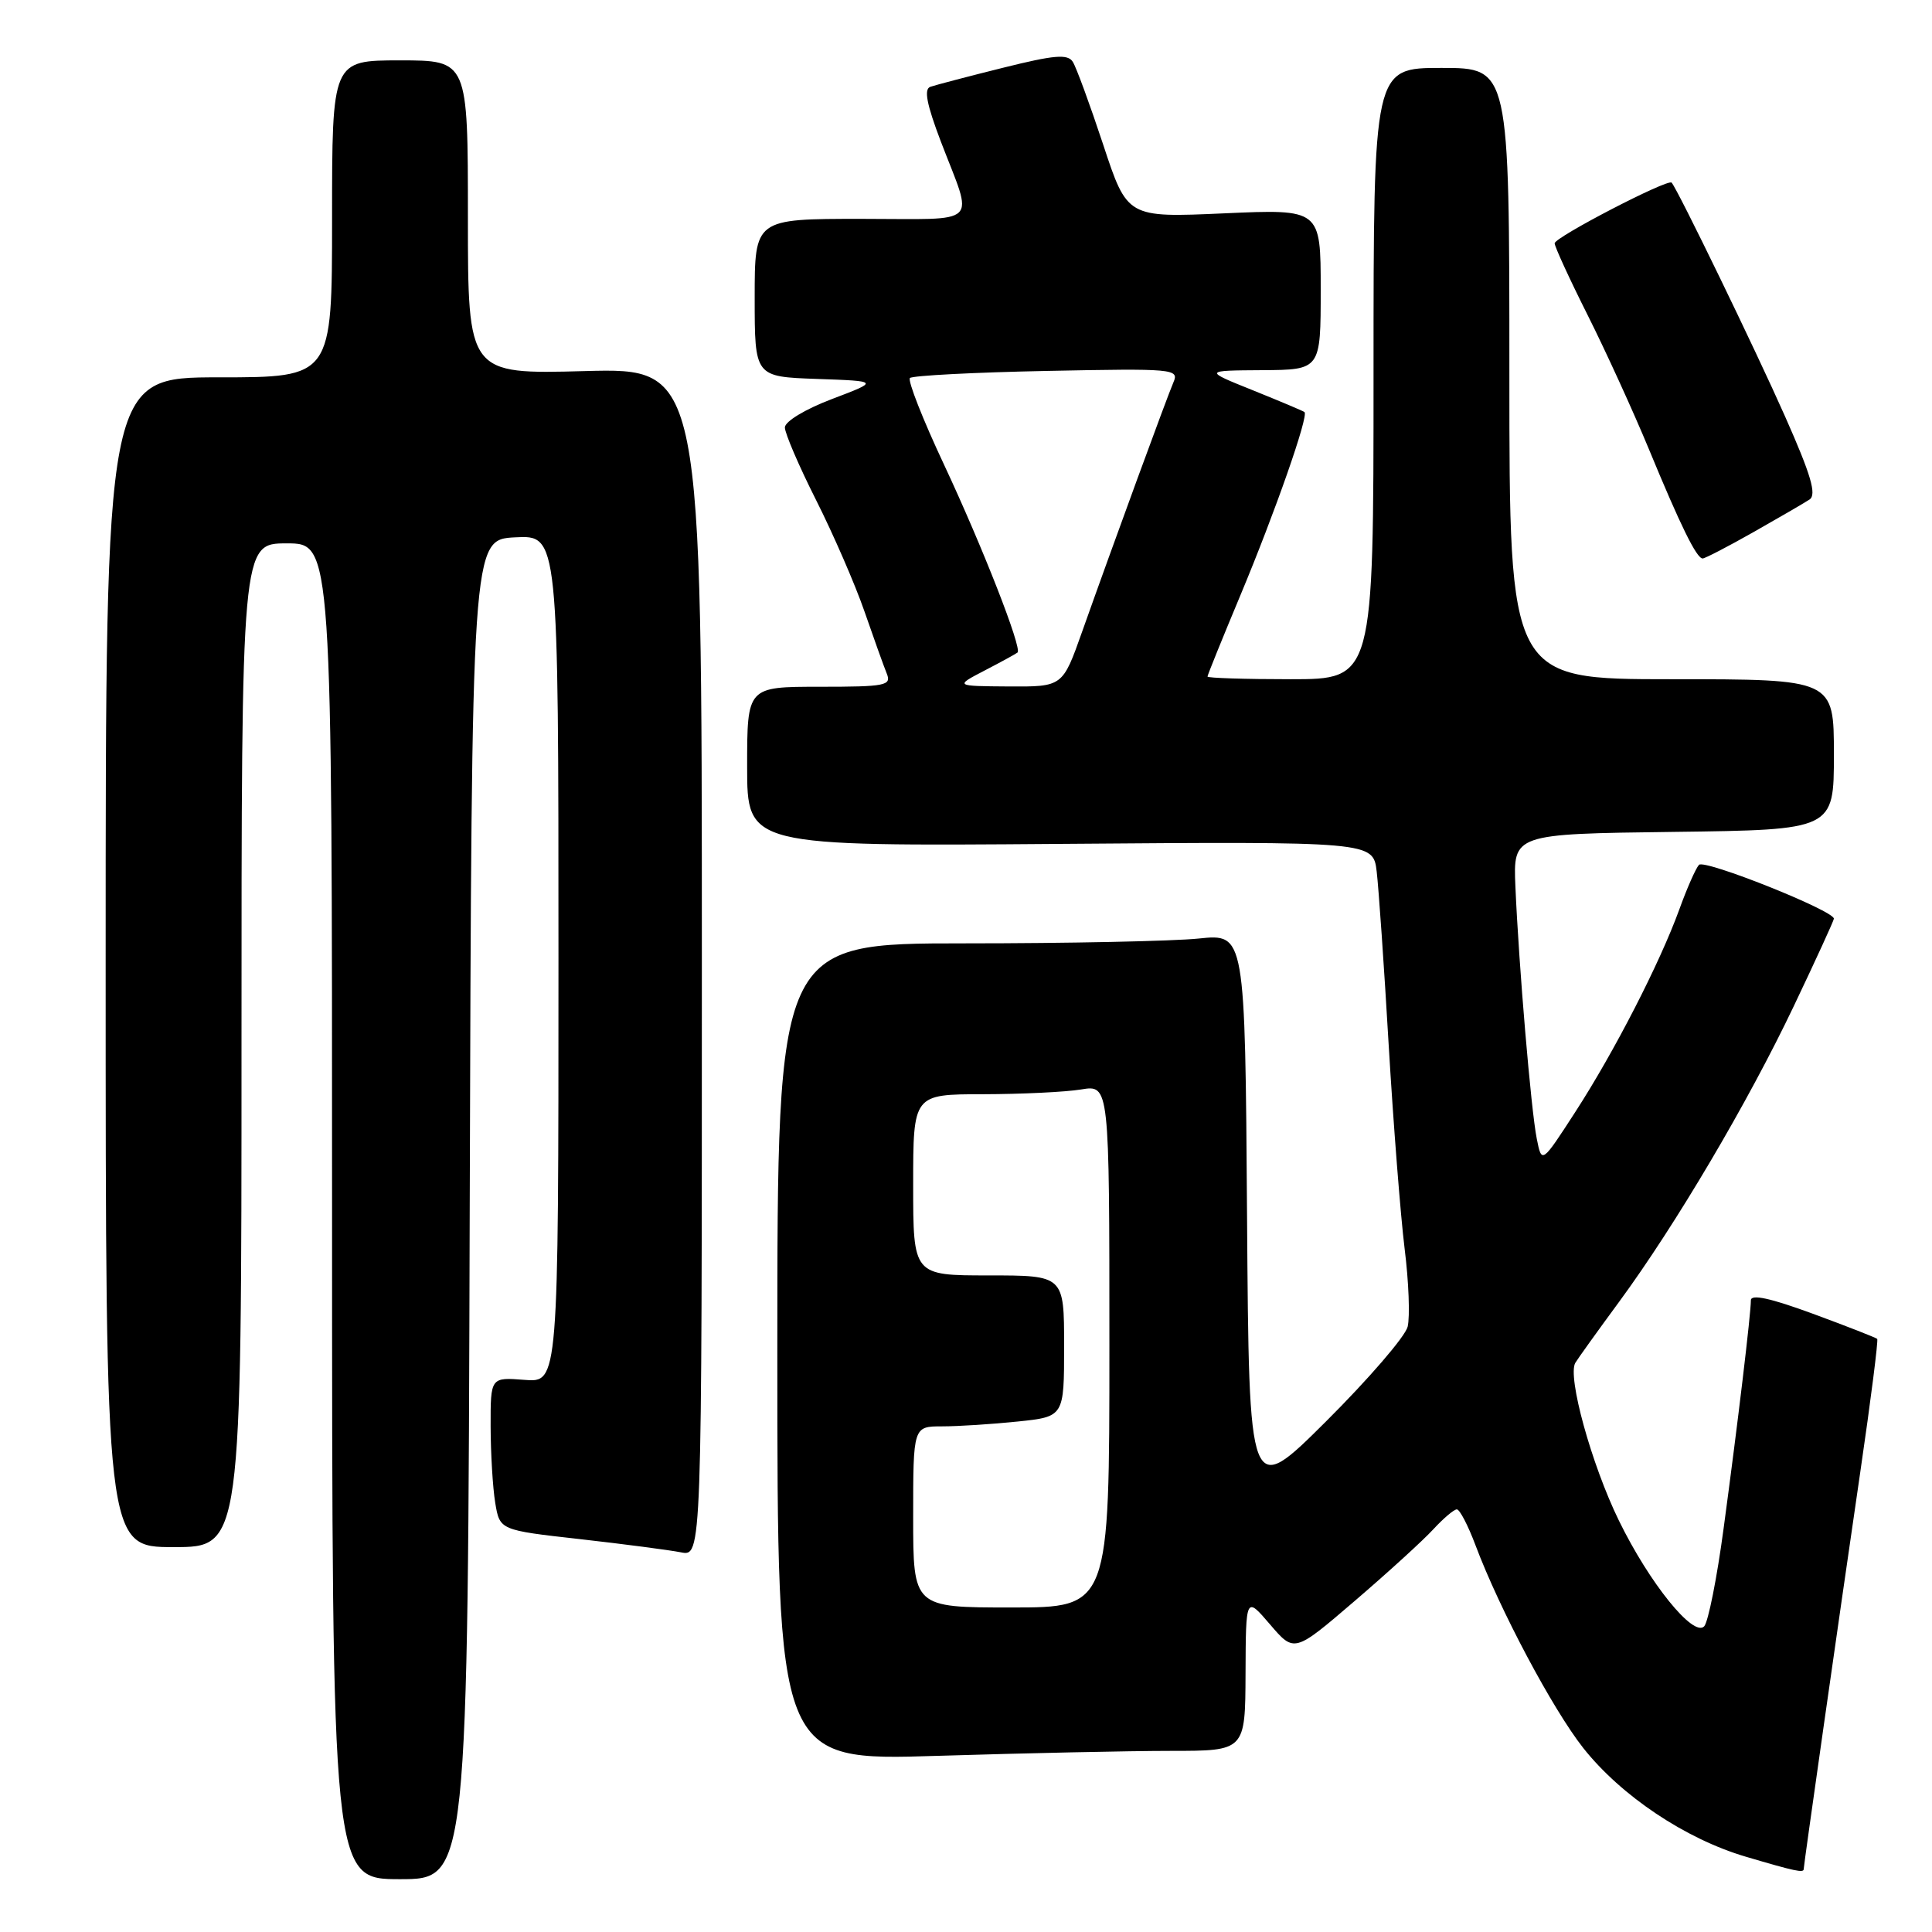 <?xml version="1.0" encoding="UTF-8" standalone="no"?>
<!DOCTYPE svg PUBLIC "-//W3C//DTD SVG 1.1//EN" "http://www.w3.org/Graphics/SVG/1.1/DTD/svg11.dtd" >
<svg xmlns="http://www.w3.org/2000/svg" xmlns:xlink="http://www.w3.org/1999/xlink" version="1.1" viewBox="0 0 256 256">
 <g >
 <path fill="currentColor"
d=" M 62.24 160.25 C 62.50 71.50 62.50 71.50 68.25 71.20 C 74.00 70.90 74.00 70.90 74.00 127.05 C 74.00 183.20 74.00 183.20 69.50 182.84 C 65.00 182.49 65.00 182.49 65.01 188.99 C 65.02 192.57 65.29 197.13 65.62 199.13 C 66.22 202.75 66.22 202.75 76.83 203.94 C 82.67 204.60 88.69 205.39 90.22 205.69 C 93.00 206.25 93.00 206.25 93.00 127.50 C 93.00 48.76 93.00 48.76 77.50 49.17 C 62.00 49.59 62.00 49.59 62.00 28.79 C 62.00 8.00 62.00 8.00 53.00 8.00 C 44.00 8.00 44.00 8.00 44.00 29.00 C 44.00 50.00 44.00 50.00 29.00 50.00 C 14.00 50.00 14.00 50.00 14.00 127.50 C 14.00 205.00 14.00 205.00 23.00 205.00 C 32.00 205.00 32.00 205.00 32.00 138.50 C 32.00 72.00 32.00 72.00 38.00 72.00 C 44.00 72.00 44.00 72.00 44.00 160.50 C 44.00 249.00 44.00 249.00 52.99 249.00 C 61.99 249.00 61.99 249.00 62.24 160.25 Z  M 239.00 247.66 C 239.00 247.17 243.51 215.52 246.49 195.10 C 247.89 185.53 248.90 177.57 248.74 177.41 C 248.58 177.25 244.75 175.75 240.22 174.08 C 234.59 172.01 232.00 171.44 232.00 172.30 C 232.00 174.08 230.29 188.43 228.39 202.50 C 227.51 209.10 226.34 214.95 225.81 215.50 C 224.38 216.98 218.55 209.76 214.51 201.48 C 210.88 194.05 207.66 182.38 208.74 180.58 C 209.10 179.98 211.71 176.35 214.54 172.50 C 222.02 162.32 231.59 146.12 237.68 133.33 C 240.61 127.18 243.00 121.96 243.00 121.73 C 243.00 120.66 225.81 113.80 225.12 114.60 C 224.68 115.09 223.51 117.75 222.52 120.50 C 219.93 127.63 213.90 139.37 208.73 147.35 C 204.29 154.21 204.29 154.21 203.63 150.89 C 202.87 147.11 201.25 127.92 200.80 117.50 C 200.50 110.50 200.50 110.50 221.75 110.23 C 243.00 109.96 243.00 109.96 243.00 99.98 C 243.00 90.00 243.00 90.00 221.50 90.00 C 200.00 90.00 200.00 90.00 200.00 49.50 C 200.00 9.00 200.00 9.00 191.00 9.00 C 182.00 9.00 182.00 9.00 182.00 49.50 C 182.00 90.00 182.00 90.00 171.00 90.00 C 164.95 90.00 160.00 89.84 160.00 89.65 C 160.00 89.45 161.96 84.62 164.35 78.90 C 168.96 67.87 173.44 55.06 172.85 54.60 C 172.66 54.45 169.57 53.15 166.00 51.71 C 159.50 49.10 159.50 49.10 167.25 49.05 C 175.00 49.00 175.00 49.00 175.00 38.35 C 175.00 27.70 175.00 27.70 162.19 28.27 C 149.37 28.84 149.37 28.84 146.18 19.17 C 144.42 13.85 142.61 8.91 142.15 8.19 C 141.47 7.13 139.71 7.28 132.90 8.98 C 128.28 10.13 123.95 11.27 123.28 11.50 C 122.40 11.80 122.78 13.79 124.65 18.71 C 129.02 30.15 130.20 29.00 114.12 29.00 C 100.00 29.00 100.00 29.00 100.00 39.46 C 100.00 49.92 100.00 49.92 108.25 50.21 C 116.50 50.50 116.50 50.50 110.25 52.87 C 106.69 54.22 104.00 55.85 104.00 56.64 C 104.00 57.41 105.86 61.75 108.14 66.27 C 110.42 70.80 113.30 77.42 114.54 81.00 C 115.78 84.58 117.11 88.29 117.50 89.25 C 118.15 90.84 117.36 91.00 108.61 91.00 C 99.00 91.00 99.00 91.00 99.00 101.57 C 99.00 112.14 99.00 112.14 140.48 111.82 C 181.95 111.50 181.95 111.50 182.42 115.50 C 182.68 117.70 183.40 128.05 184.01 138.50 C 184.63 148.95 185.58 161.08 186.12 165.46 C 186.67 169.83 186.84 174.48 186.52 175.80 C 186.19 177.11 181.32 182.75 175.71 188.34 C 165.50 198.50 165.50 198.50 165.24 161.11 C 164.98 123.72 164.98 123.72 158.84 124.36 C 155.47 124.71 141.52 125.00 127.85 125.00 C 103.00 125.00 103.00 125.00 103.00 179.16 C 103.00 233.32 103.00 233.32 124.16 232.66 C 135.80 232.30 149.75 232.00 155.16 232.00 C 165.00 232.00 165.00 232.00 165.04 221.75 C 165.08 211.50 165.08 211.50 168.29 215.25 C 171.50 219.00 171.50 219.00 179.50 212.14 C 183.90 208.37 188.59 204.09 189.92 202.64 C 191.26 201.19 192.66 200.00 193.04 200.00 C 193.42 200.00 194.53 202.14 195.51 204.75 C 198.72 213.29 205.73 226.47 209.79 231.62 C 214.81 237.96 223.32 243.66 231.32 246.02 C 237.89 247.96 239.00 248.20 239.00 247.66 Z  M 232.34 70.51 C 235.73 68.59 239.07 66.65 239.77 66.19 C 240.74 65.55 239.98 62.96 236.53 55.18 C 232.65 46.42 222.30 25.09 221.50 24.20 C 221.01 23.65 206.00 31.43 206.00 32.24 C 206.00 32.68 207.97 36.97 210.38 41.77 C 212.79 46.57 216.42 54.53 218.46 59.45 C 222.69 69.70 224.81 74.00 225.61 74.00 C 225.92 74.00 228.95 72.43 232.34 70.51 Z  M 121.00 201.00 C 121.00 189.00 121.00 189.00 124.85 189.00 C 126.97 189.00 131.47 188.71 134.85 188.36 C 141.00 187.72 141.00 187.72 141.00 178.36 C 141.00 169.00 141.00 169.00 131.00 169.00 C 121.00 169.00 121.00 169.00 121.00 157.00 C 121.00 145.00 121.00 145.00 130.25 144.99 C 135.34 144.98 141.19 144.70 143.25 144.36 C 147.00 143.74 147.00 143.74 147.00 178.37 C 147.00 213.00 147.00 213.00 134.00 213.00 C 121.00 213.00 121.00 213.00 121.00 201.00 Z  M 130.50 88.83 C 132.70 87.69 134.65 86.62 134.83 86.46 C 135.46 85.92 130.18 72.44 125.10 61.59 C 122.28 55.59 120.25 50.42 120.57 50.09 C 120.90 49.77 129.07 49.34 138.73 49.15 C 155.51 48.81 156.26 48.88 155.49 50.65 C 154.63 52.64 147.57 71.91 143.37 83.75 C 140.80 91.00 140.80 91.00 133.65 90.96 C 126.50 90.91 126.50 90.91 130.50 88.83 Z "/>
</g>
</svg>